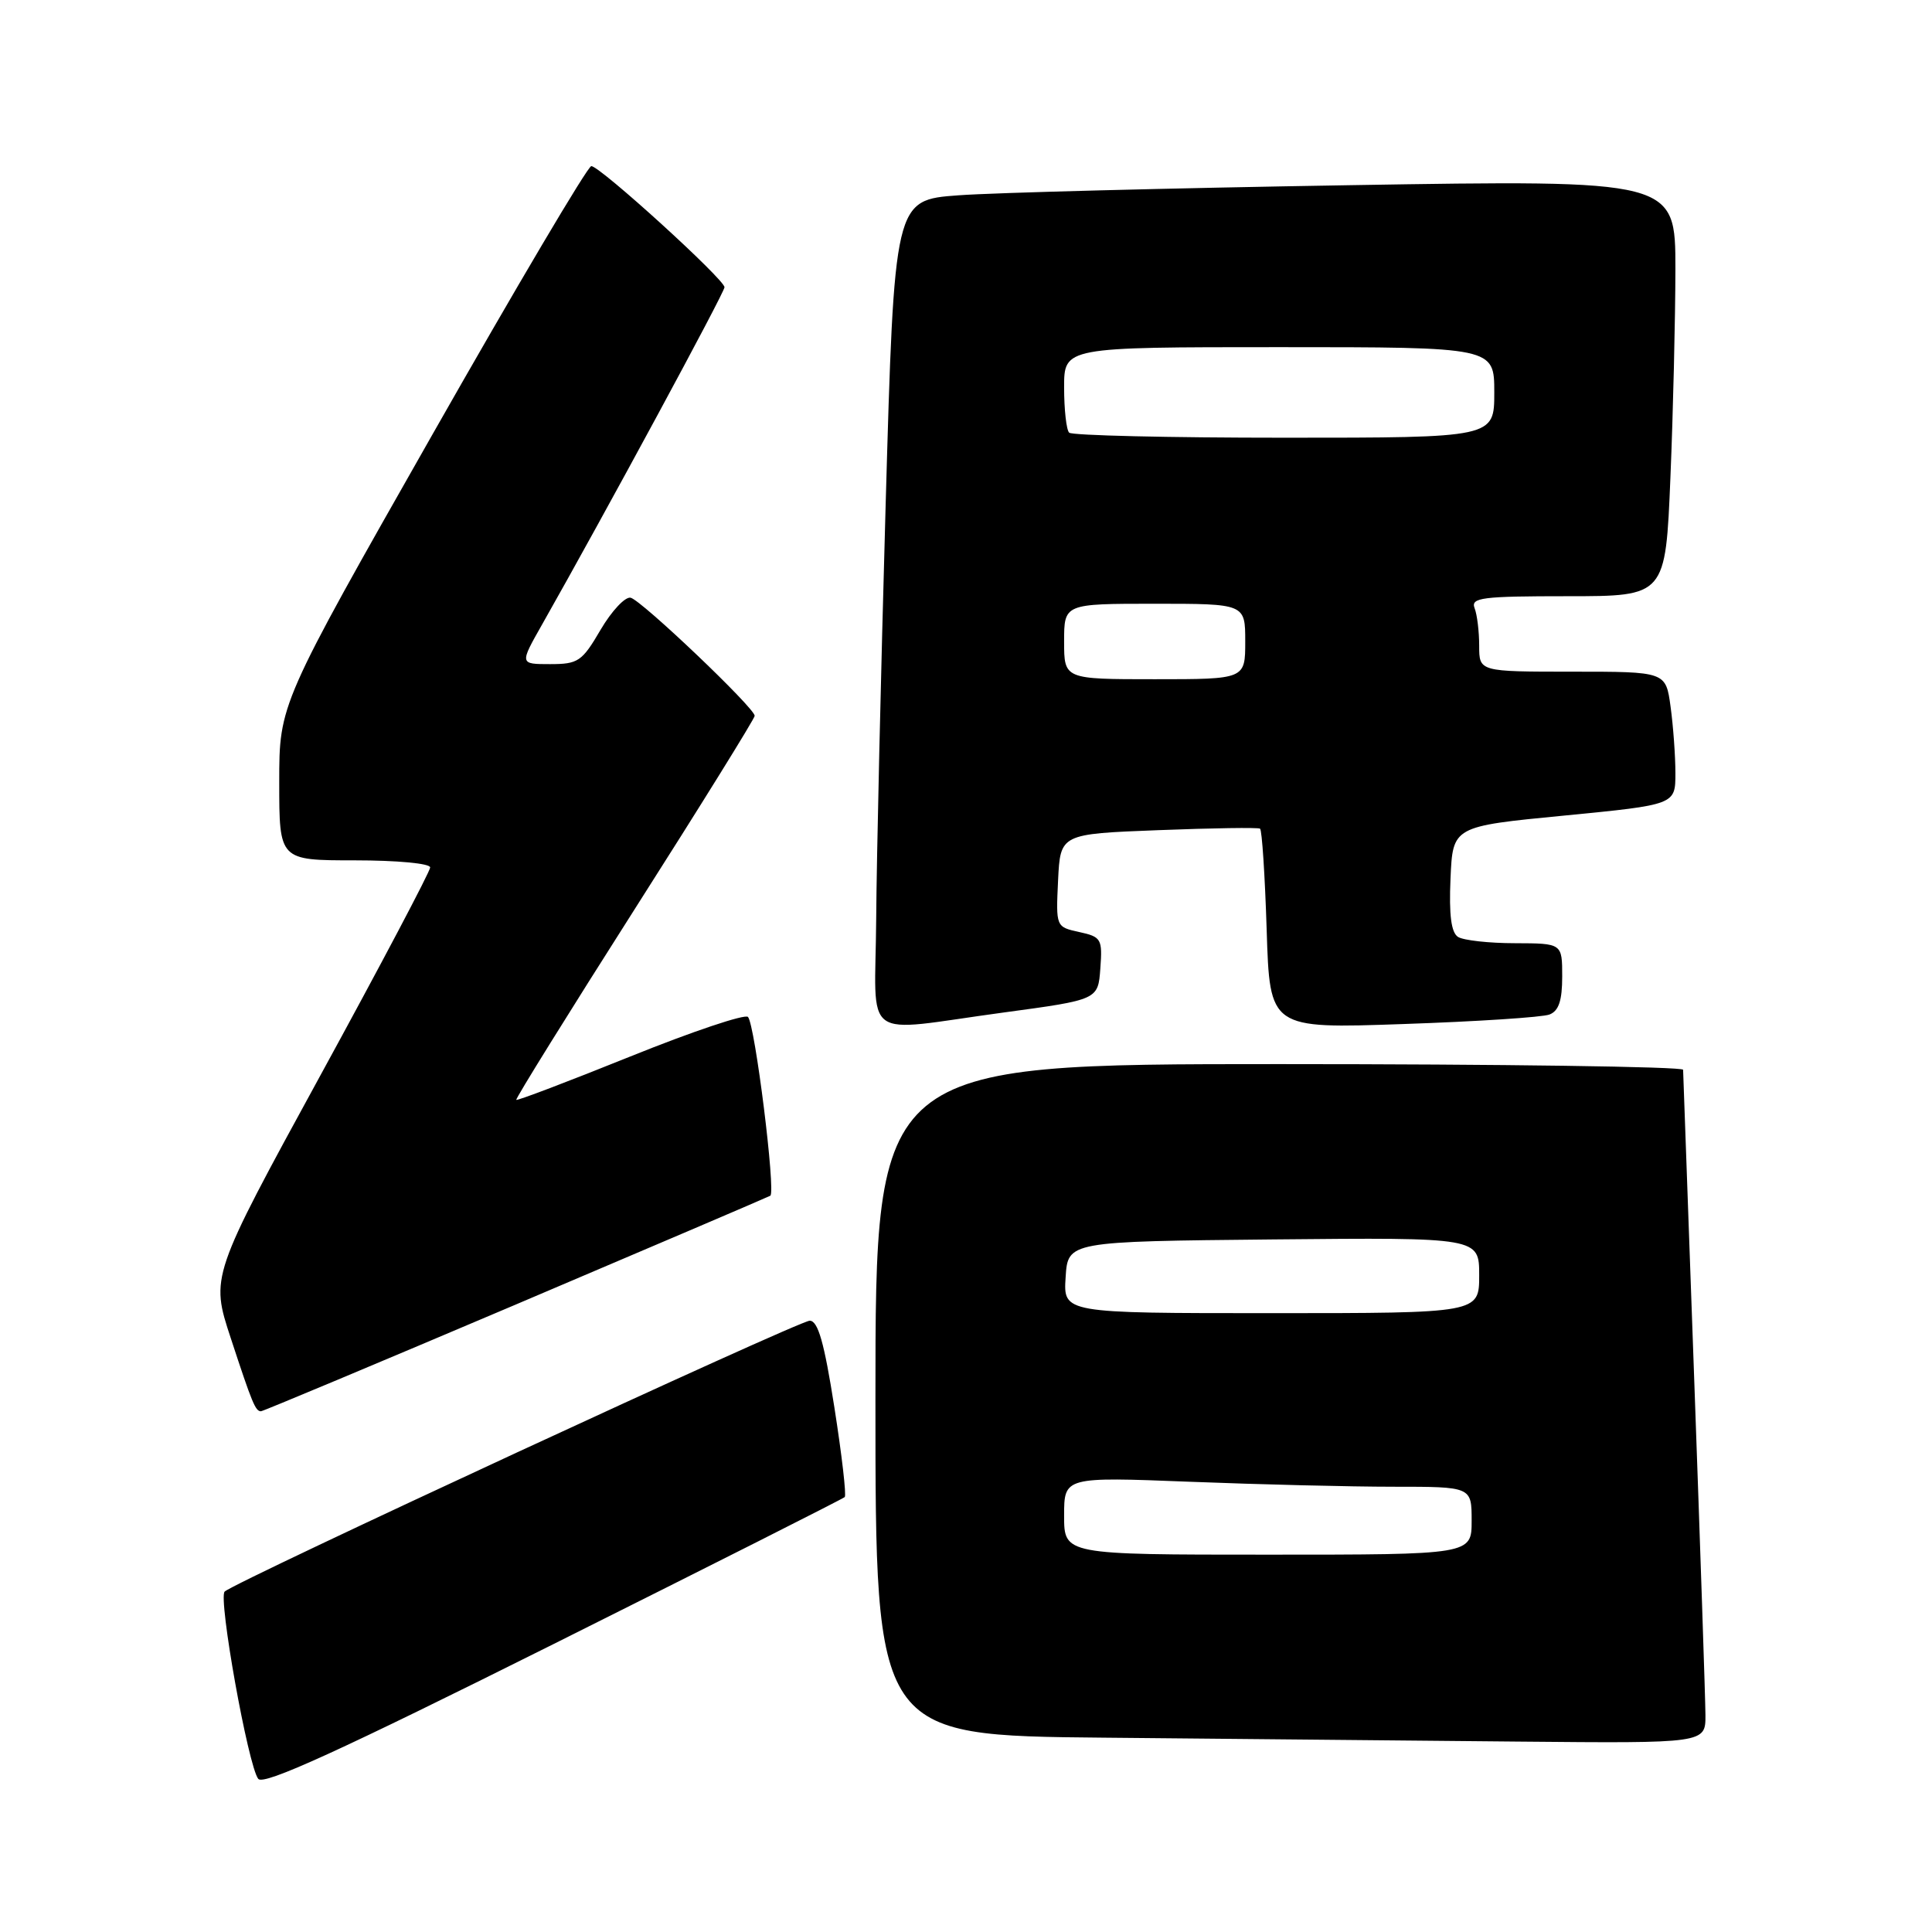 <?xml version="1.0" encoding="UTF-8" standalone="no"?>
<!DOCTYPE svg PUBLIC "-//W3C//DTD SVG 1.1//EN" "http://www.w3.org/Graphics/SVG/1.1/DTD/svg11.dtd" >
<svg xmlns="http://www.w3.org/2000/svg" xmlns:xlink="http://www.w3.org/1999/xlink" version="1.1" viewBox="0 0 256 256">
 <g >
 <path fill="currentColor"
d=" M 111.93 198.37 C 112.17 198.15 111.55 192.80 110.56 186.49 C 109.21 177.87 108.39 175.00 107.29 175.00 C 105.86 175.00 31.21 209.55 29.77 210.89 C 28.88 211.71 32.88 234.01 34.22 235.71 C 34.93 236.61 44.99 232.01 73.34 217.85 C 94.33 207.36 111.69 198.60 111.93 198.37 Z  M 225.98 227.25 C 225.97 225.19 225.30 205.28 224.50 183.00 C 223.70 160.72 223.03 142.16 223.02 141.75 C 223.01 141.34 198.93 141.00 169.50 141.00 C 116.00 141.00 116.00 141.00 116.00 185.49 C 116.00 229.97 116.00 229.97 146.25 230.25 C 162.89 230.40 187.64 230.64 201.25 230.77 C 226.00 231.00 226.00 231.00 225.98 227.25 Z  M 68.27 172.89 C 86.55 165.12 101.76 158.62 102.07 158.44 C 102.82 158.00 100.04 135.73 99.11 134.75 C 98.72 134.33 91.70 136.69 83.52 139.99 C 75.34 143.29 68.54 145.87 68.41 145.74 C 68.27 145.61 75.33 134.25 84.08 120.50 C 92.84 106.75 100.00 95.21 100.00 94.85 C 100.00 93.81 85.00 79.53 83.56 79.20 C 82.84 79.04 81.05 80.95 79.58 83.45 C 77.12 87.66 76.61 88.00 72.88 88.00 C 68.85 88.00 68.85 88.00 71.83 82.75 C 80.20 67.98 96.00 38.76 96.00 38.06 C 96.00 37.02 79.49 22.00 78.35 22.01 C 77.88 22.01 68.39 38.05 57.25 57.66 C 37.00 93.30 37.00 93.30 37.00 103.65 C 37.00 114.00 37.00 114.00 47.00 114.00 C 52.61 114.00 57.00 114.41 57.00 114.94 C 57.00 115.46 50.45 127.87 42.44 142.52 C 27.89 169.15 27.89 169.15 30.58 177.32 C 33.43 186.00 33.85 187.00 34.58 187.00 C 34.84 187.00 50.00 180.65 68.27 172.89 Z  M 133.00 134.16 C 145.50 132.47 145.50 132.47 145.80 128.33 C 146.09 124.41 145.93 124.14 143.01 123.50 C 139.91 122.82 139.91 122.82 140.20 116.66 C 140.50 110.50 140.50 110.50 153.50 110.00 C 160.65 109.72 166.71 109.63 166.96 109.80 C 167.22 109.96 167.61 115.99 167.84 123.20 C 168.25 136.31 168.25 136.31 185.94 135.69 C 195.67 135.36 204.39 134.79 205.31 134.43 C 206.54 133.96 207.00 132.59 207.00 129.39 C 207.00 125.00 207.00 125.00 200.75 124.98 C 197.31 124.98 193.92 124.60 193.20 124.15 C 192.29 123.57 191.99 121.26 192.20 116.41 C 192.50 109.50 192.50 109.50 207.25 108.07 C 222.00 106.63 222.00 106.63 222.00 102.46 C 222.00 100.16 221.71 96.19 221.36 93.64 C 220.73 89.00 220.73 89.00 208.36 89.00 C 196.00 89.00 196.00 89.00 196.00 85.58 C 196.00 83.70 195.73 81.45 195.39 80.58 C 194.86 79.19 196.34 79.00 207.74 79.00 C 220.69 79.00 220.69 79.00 221.34 63.25 C 221.70 54.59 221.99 42.17 222.00 35.66 C 222.00 23.83 222.00 23.83 178.75 24.54 C 154.96 24.93 131.68 25.53 127.00 25.88 C 118.50 26.50 118.50 26.50 117.35 67.00 C 116.72 89.28 116.15 113.91 116.10 121.75 C 115.98 138.39 113.77 136.76 133.00 134.16 Z  M 141.00 200.84 C 141.00 195.69 141.00 195.69 157.66 196.34 C 166.82 196.70 178.97 197.00 184.66 197.00 C 195.00 197.00 195.00 197.00 195.00 201.50 C 195.00 206.00 195.00 206.00 168.00 206.00 C 141.00 206.00 141.00 206.00 141.00 200.84 Z  M 141.20 169.25 C 141.50 164.50 141.50 164.50 168.75 164.23 C 196.00 163.97 196.00 163.97 196.00 168.98 C 196.00 174.00 196.00 174.00 168.45 174.00 C 140.89 174.00 140.89 174.00 141.20 169.25 Z  M 141.00 85.00 C 141.00 80.00 141.00 80.00 153.00 80.00 C 165.00 80.00 165.00 80.00 165.00 85.00 C 165.00 90.00 165.00 90.00 153.00 90.00 C 141.00 90.00 141.00 90.00 141.00 85.00 Z  M 141.67 57.33 C 141.30 56.97 141.00 54.27 141.00 51.33 C 141.00 46.00 141.00 46.00 169.50 46.00 C 198.00 46.00 198.00 46.00 198.00 52.00 C 198.00 58.00 198.00 58.00 170.17 58.00 C 154.86 58.00 142.03 57.70 141.67 57.33 Z "/>
</g>
</svg>